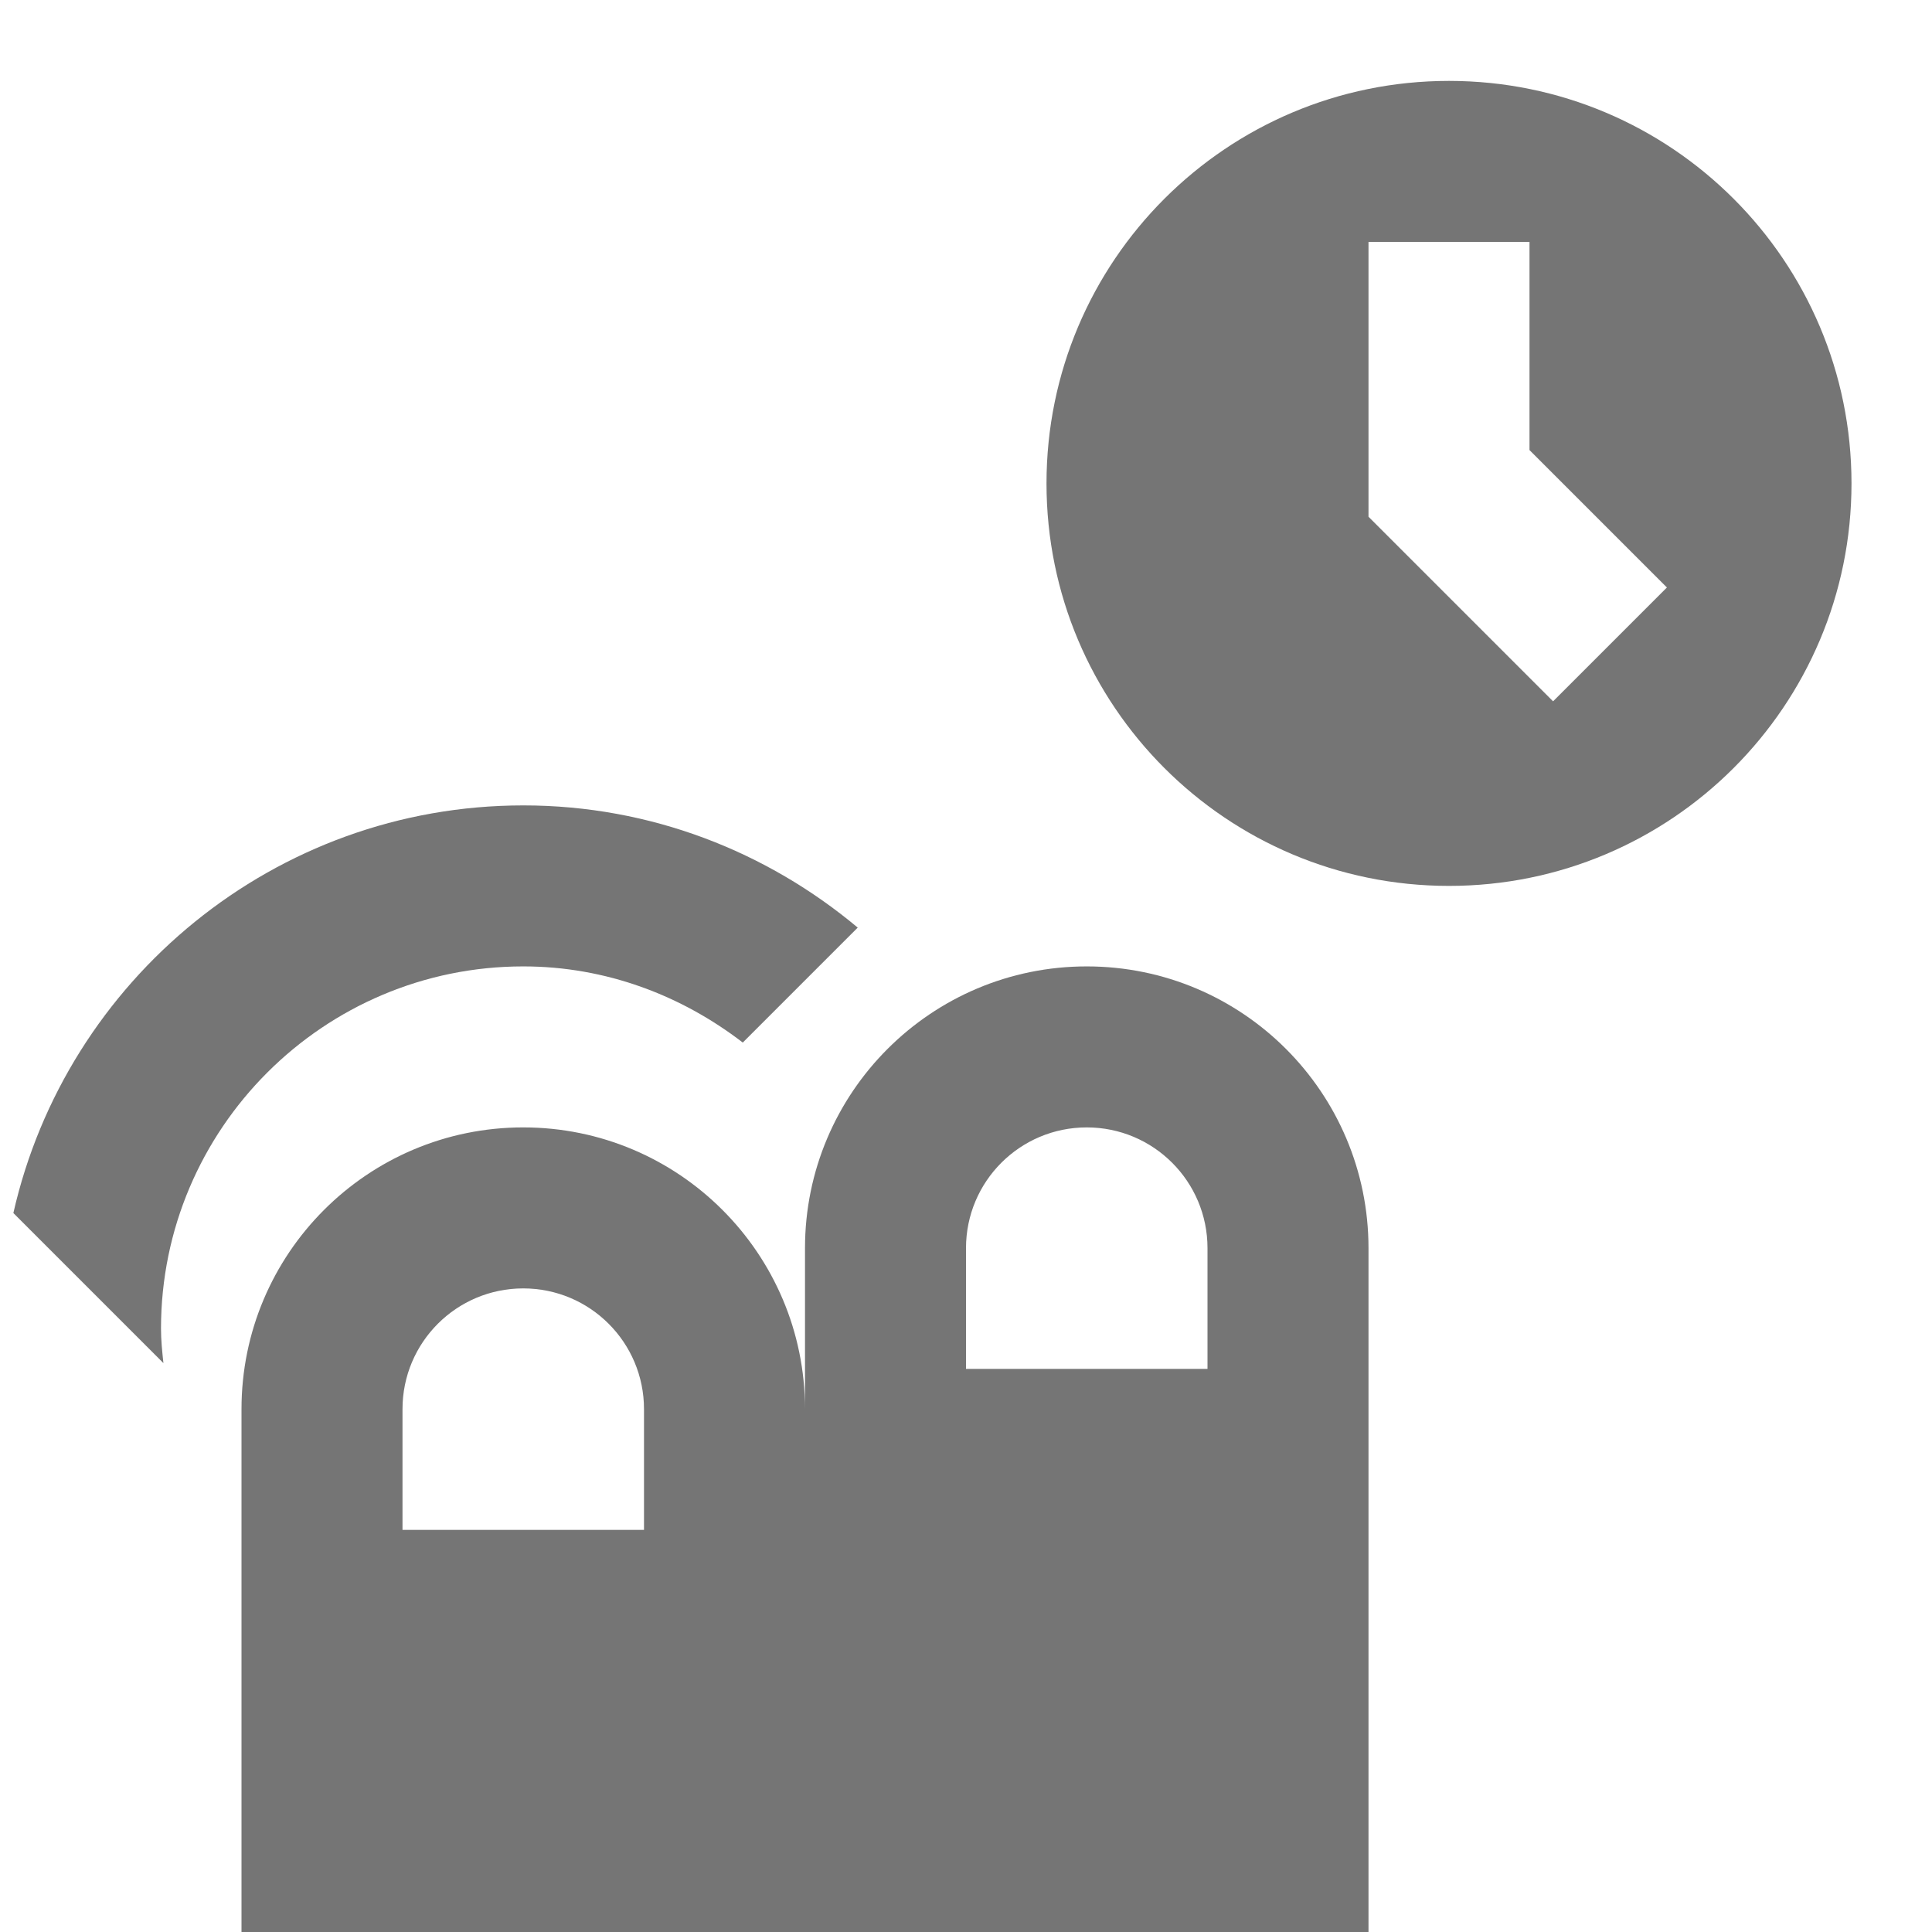 <?xml version="1.0" encoding="utf-8"?>
<!-- Generator: Adobe Illustrator 17.1.0, SVG Export Plug-In . SVG Version: 6.00 Build 0)  -->
<!DOCTYPE svg PUBLIC "-//W3C//DTD SVG 1.1//EN" "http://www.w3.org/Graphics/SVG/1.1/DTD/svg11.dtd">
<svg version="1.1" xmlns="http://www.w3.org/2000/svg" xmlns:xlink="http://www.w3.org/1999/xlink" x="0px" y="0px" width="24px"
	 height="24px" viewBox="0 0 24 24" enable-background="new 0 0 24 24" xml:space="preserve">
<g id="Frame_-_24px">
	<rect fill="none" width="24" height="24"/>
</g>
<g id="Filled_Icons">
	<g>
		<path fill="#757575" d="M13.5,12.005c-1.933,0-3.5,1.568-3.5,3.5v2c0-1.932-1.567-3.5-3.5-3.5c-1.934,0-3.5,1.568-3.5,3.5v6.5h14
			v-8.5C17,13.573,15.434,12.005,13.5,12.005z M8,19.005H5v-1.5c0-0.83,0.672-1.5,1.5-1.5s1.5,0.67,1.5,1.5V19.005z M15,17.005h-3
			v-1.5c0-0.83,0.672-1.5,1.5-1.5s1.5,0.67,1.5,1.5V17.005z"/>
		<path fill="#757575" d="M18,1.005c-2.762,0-5,2.238-5,5s2.238,5,5,5s5-2.238,5-5S20.762,1.005,18,1.005z M19.293,8.712L17,6.419
			V3.005h2v2.586l1.707,1.707L19.293,8.712z"/>
		<path fill="#757575" d="M6.5,12.005c1.029,0,1.968,0.362,2.727,0.946l1.428-1.428c-1.127-0.943-2.572-1.518-4.154-1.518
			c-3.091,0-5.679,2.17-6.335,5.064l1.864,1.864C2.015,16.791,2,16.65,2,16.505C2,14.023,4.019,12.005,6.5,12.005z"/>
	</g>
</g>
</svg>

